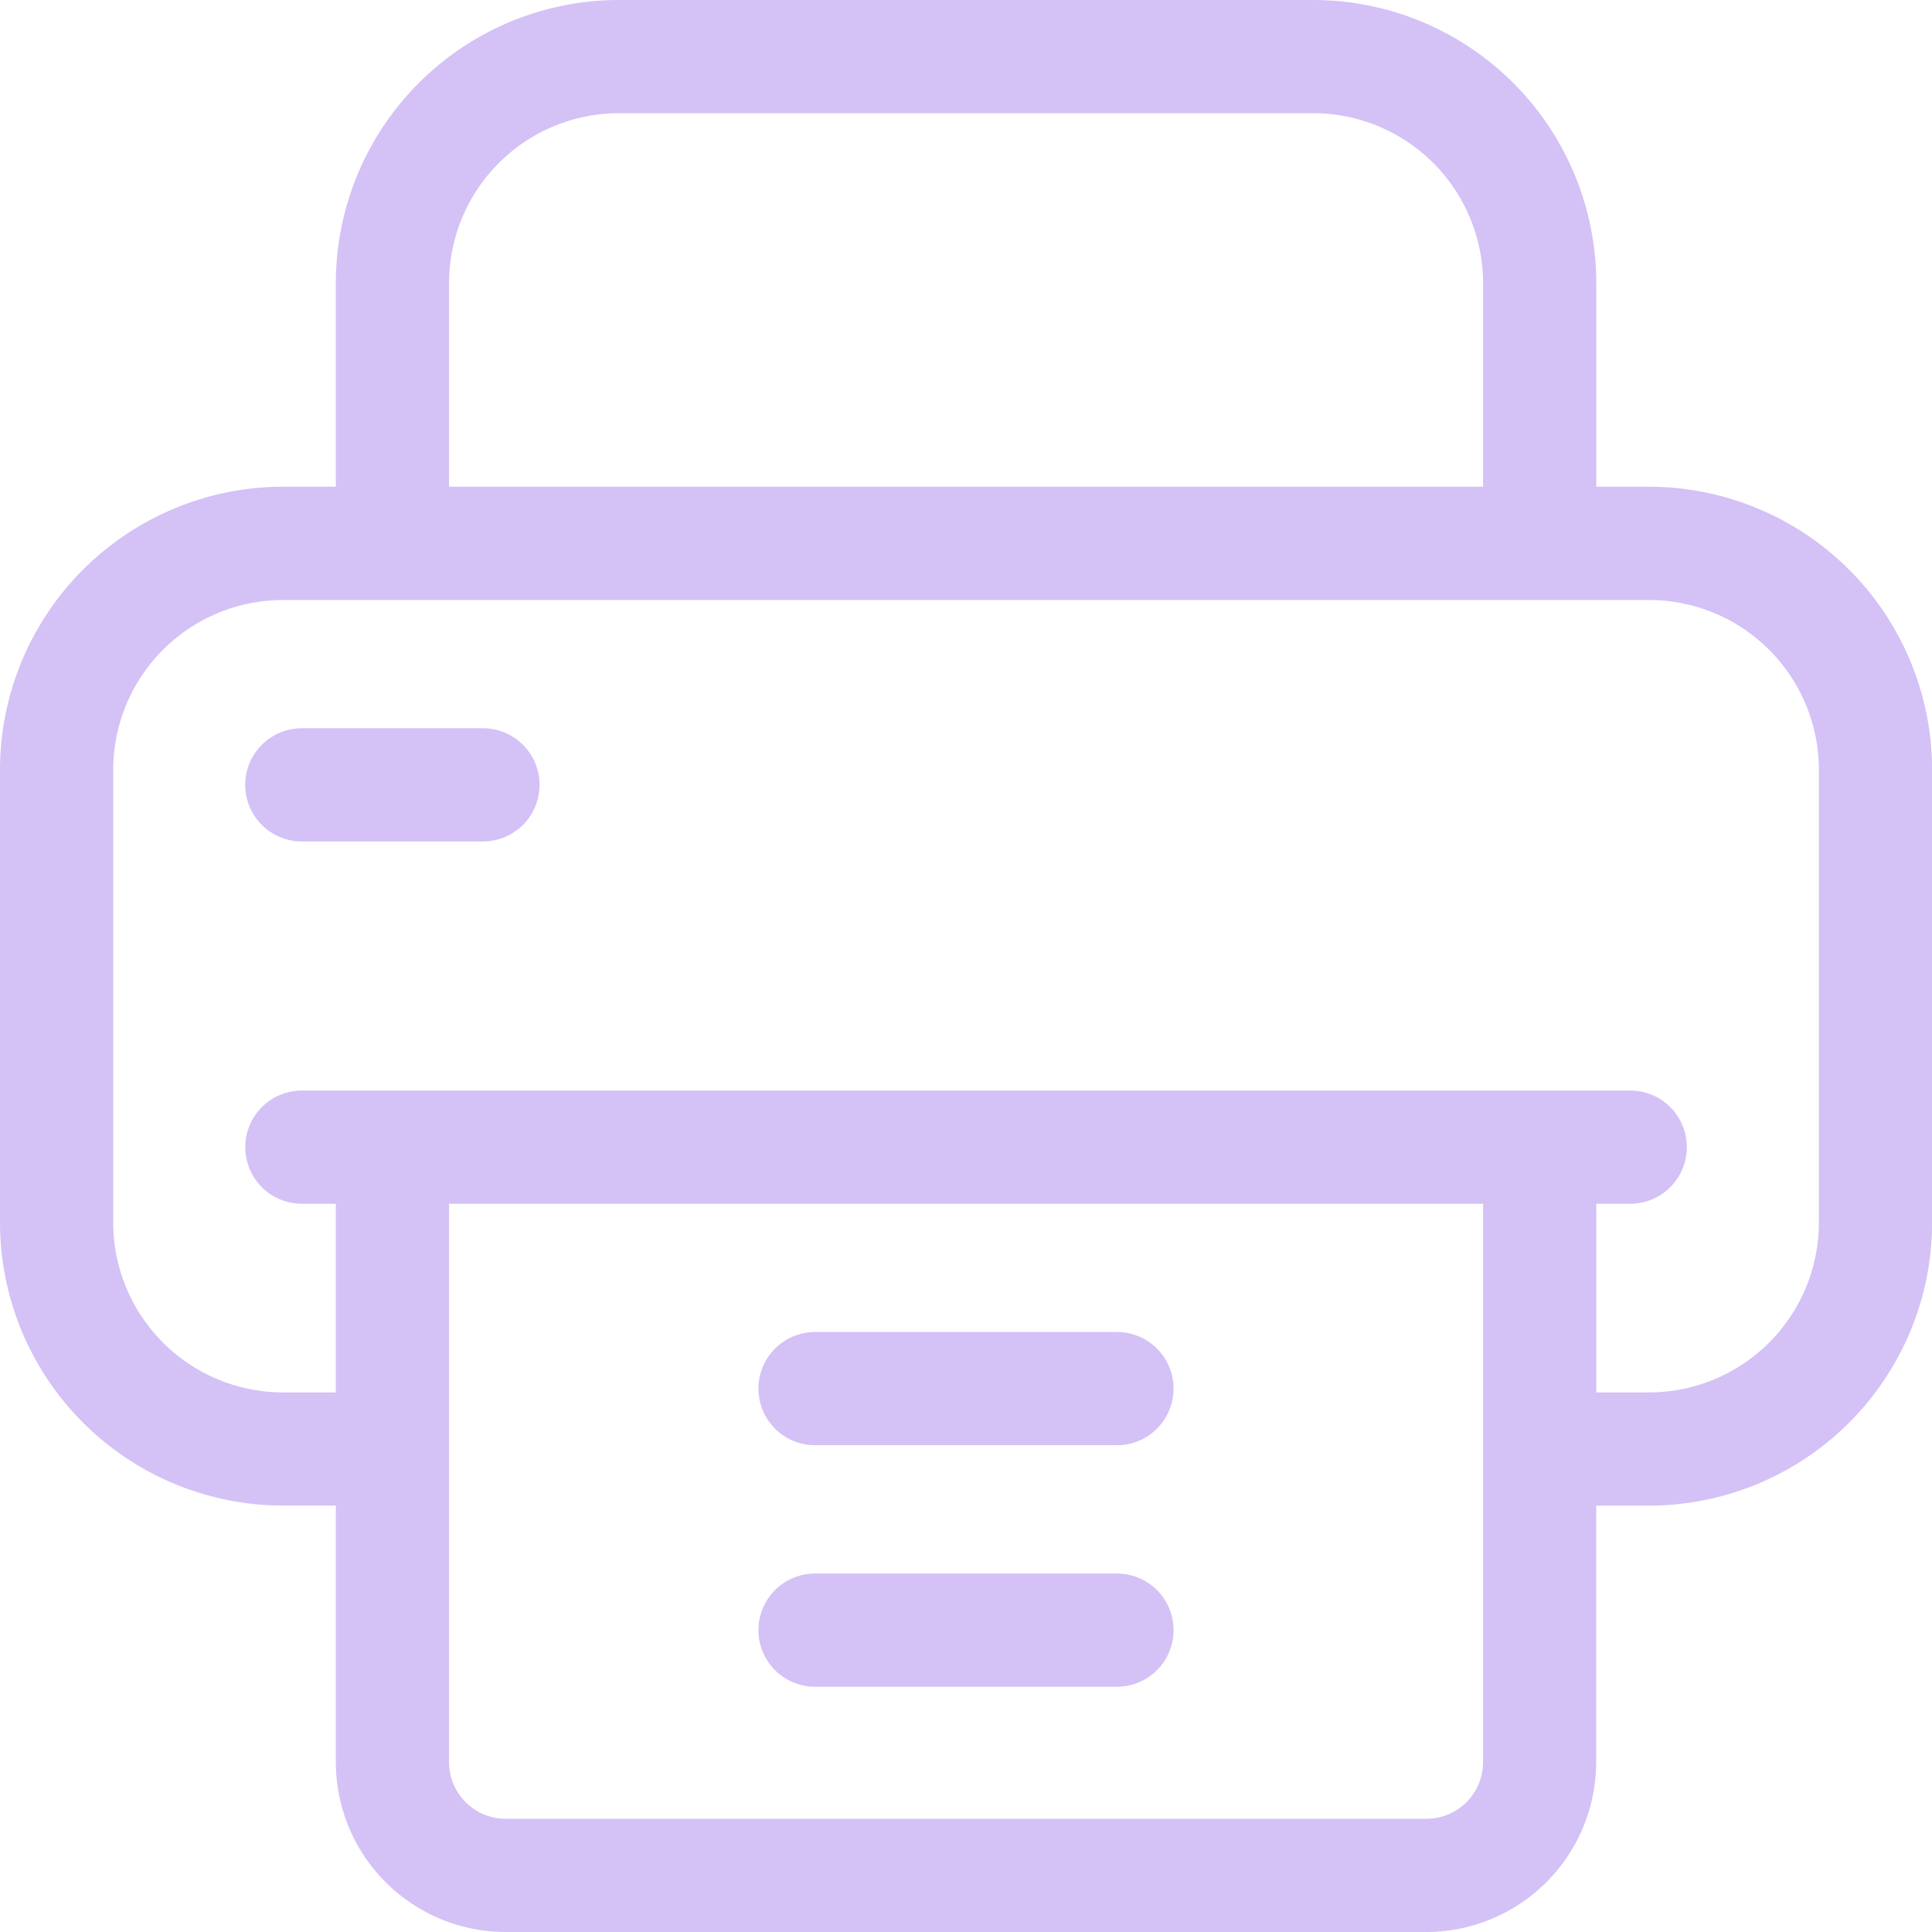 <svg id="printer_1_" data-name="printer (1)" xmlns="http://www.w3.org/2000/svg" width="33.74" height="33.74" viewBox="0 0 33.74 33.74">
    <path id="Path_639" data-name="Path 639" d="M28.8,8.5h-.923V4.942A4.948,4.948,0,0,0,22.933,0H10.807A4.948,4.948,0,0,0,5.865,4.942V8.5H4.942A4.948,4.948,0,0,0,0,13.443v7.908a4.948,4.948,0,0,0,4.942,4.942h.923v4.481A2.969,2.969,0,0,0,8.83,33.74H24.91a2.969,2.969,0,0,0,2.965-2.965V26.294H28.8a4.948,4.948,0,0,0,4.942-4.942V13.443A4.948,4.948,0,0,0,28.8,8.5ZM7.842,4.942a2.969,2.969,0,0,1,2.965-2.965H22.933A2.969,2.969,0,0,1,25.9,4.942V8.5H7.842ZM25.9,30.775a.99.99,0,0,1-.988.988H8.83a.99.99,0,0,1-.988-.988V21.022H25.9Zm5.865-9.424A2.969,2.969,0,0,1,28.8,24.317h-.923V21.022h.593a.988.988,0,1,0,0-1.977H5.272a.988.988,0,0,0,0,1.977h.593v3.295H4.942a2.969,2.969,0,0,1-2.965-2.965V13.443a2.969,2.969,0,0,1,2.965-2.965H28.8a2.969,2.969,0,0,1,2.965,2.965Z" fill="#d4c1f6"/>
    <path id="Path_640" data-name="Path 640" d="M207.26,353h-5.272a.988.988,0,1,0,0,1.977h5.272a.988.988,0,0,0,0-1.977Z" transform="translate(-187.754 -329.738)" fill="#d4c1f6"/>
    <path id="Path_641" data-name="Path 641" d="M207.26,417h-5.272a.988.988,0,1,0,0,1.977h5.272a.988.988,0,0,0,0-1.977Z" transform="translate(-187.754 -389.52)" fill="#d4c1f6"/>
    <path id="Path_642" data-name="Path 642" d="M69.152,193H65.988a.988.988,0,1,0,0,1.977h3.163a.988.988,0,1,0,0-1.977Z" transform="translate(-60.717 -180.282)" fill="#d4c1f6"/>
</svg>
